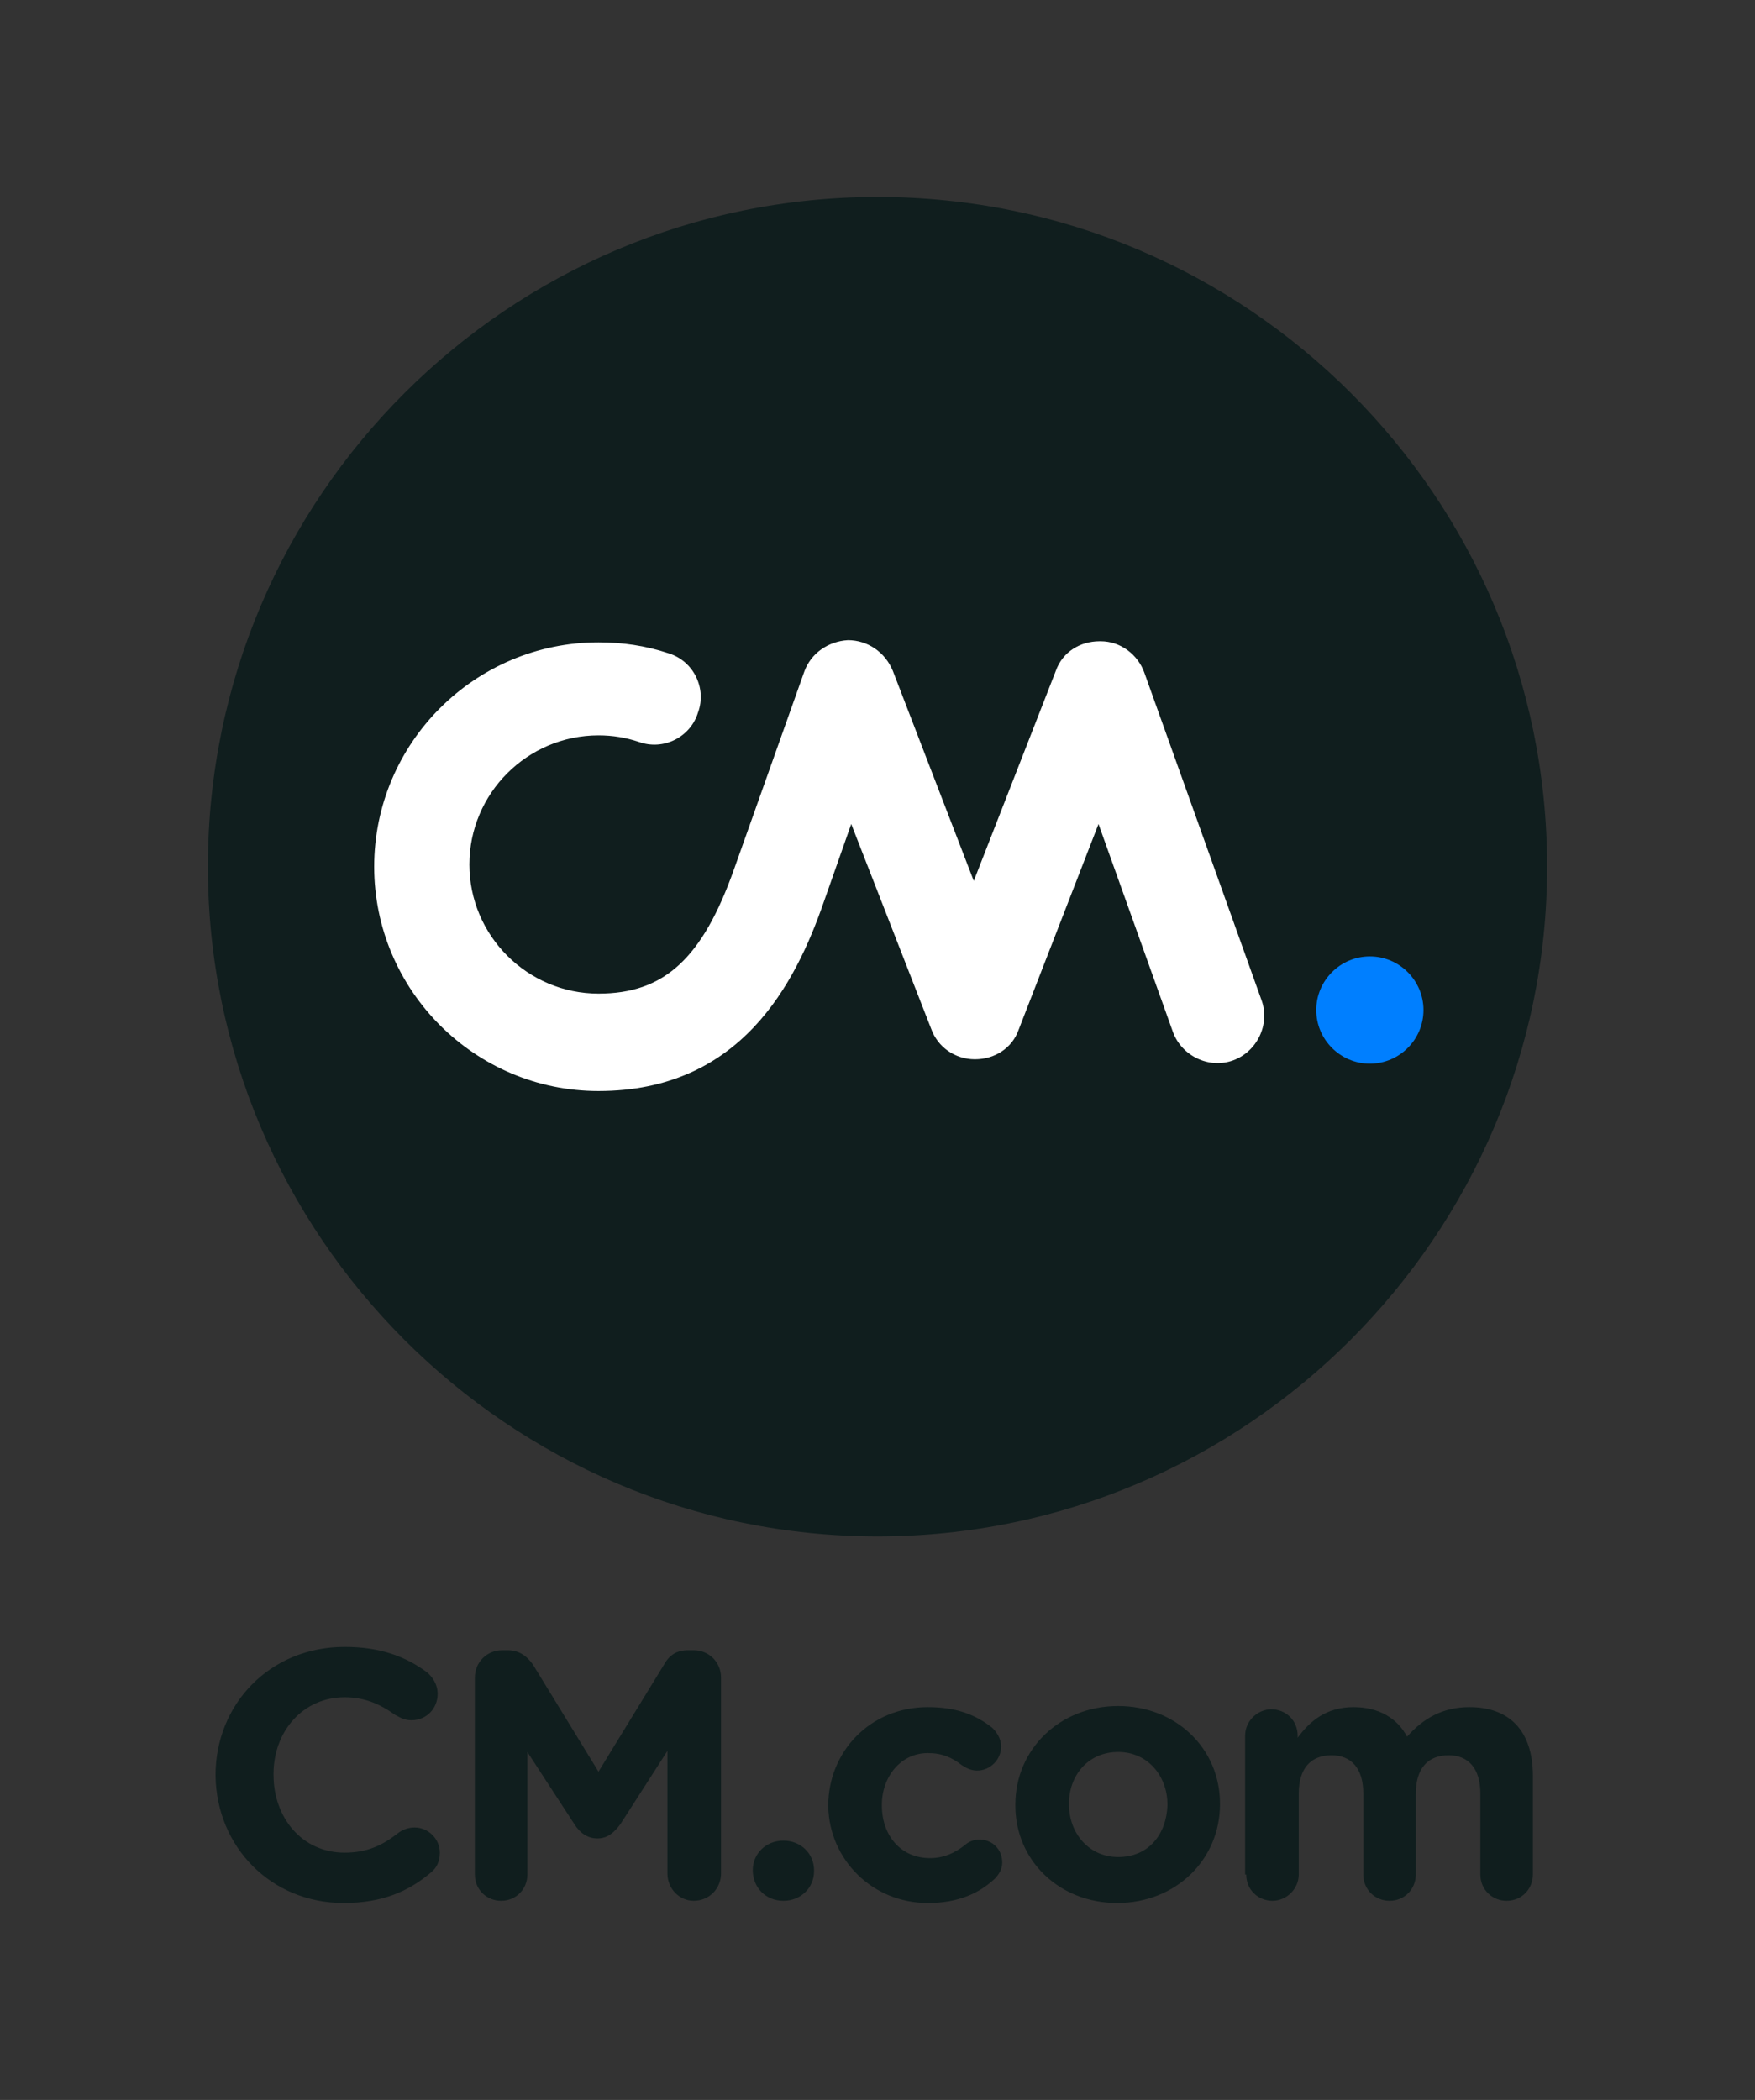 <?xml version="1.0" encoding="utf-8"?>
<!-- Generator: Adobe Illustrator 24.1.2, SVG Export Plug-In . SVG Version: 6.00 Build 0)  -->
<svg version="1.1" xmlns="http://www.w3.org/2000/svg" xmlns:xlink="http://www.w3.org/1999/xlink" x="0px" y="0px"
	 viewBox="0 0 160.4 191.9" style="enable-background:new 0 0 160.4 191.9;" xml:space="preserve">
<rect x="0" y="0" width="160.4" height="191.9" fill="#333333" stroke="none"/>
<style type="text/css">
	.st0{fill:#101E1E;}
	.st1{fill:#007FFF;}
	.st2{fill:#FFFFFF;}
</style>
<g id="Layer_2">
	<g>
		<path class="st0" d="M113.9,171.3c0,1.4,1.1,2.4,2.4,2.4s2.4-1.1,2.4-2.4v-7.4c0-2.3,1.1-3.5,3-3.5c1.8,0,2.9,1.2,2.9,3.5v7.4
			c0,1.4,1.1,2.4,2.4,2.4c1.4,0,2.4-1.1,2.4-2.4v-7.4c0-2.3,1.1-3.5,3-3.5c1.8,0,2.9,1.2,2.9,3.5v7.4c0,1.4,1.1,2.4,2.4,2.4
			c1.4,0,2.4-1.1,2.4-2.4v-9c0-4.2-2.2-6.3-5.8-6.3c-2.4,0-4.2,1-5.7,2.7c-0.9-1.7-2.6-2.7-4.9-2.7c-2.5,0-4,1.3-5.1,2.8v-0.2
			c0-1.4-1.1-2.4-2.4-2.4s-2.4,1.1-2.4,2.4V171.3z M102.2,169.7c-2.7,0-4.5-2.2-4.5-4.8v-0.1c0-2.5,1.7-4.7,4.5-4.7
			c2.7,0,4.5,2.2,4.5,4.8v0.1C106.6,167.6,105,169.7,102.2,169.7 M102.1,173.9c5.4,0,9.4-4,9.4-9v-0.1c0-5-4-8.9-9.3-8.9
			c-5.4,0-9.4,4-9.4,9v0.1C92.8,170,96.8,173.9,102.1,173.9 M84.8,173.9c2.8,0,4.7-0.9,6.1-2.2c0.4-0.4,0.7-0.9,0.7-1.5
			c0-1.2-0.9-2.1-2.1-2.1c-0.6,0-1.1,0.3-1.3,0.5c-0.9,0.7-1.9,1.2-3.2,1.2c-2.7,0-4.4-2.1-4.4-4.8v-0.1c0-2.5,1.7-4.7,4.2-4.7
			c1.3,0,2.2,0.4,3.1,1.1c0.3,0.2,0.8,0.5,1.4,0.5c1.2,0,2.2-1,2.2-2.2c0-0.8-0.5-1.4-0.8-1.7c-1.5-1.2-3.3-1.9-5.9-1.9
			c-5.3,0-9.1,4.1-9.1,9v0.1C75.8,169.9,79.7,173.9,84.8,173.9 M68.8,170.9L68.8,170.9c0,1.6,1.2,2.8,2.8,2.8c1.6,0,2.8-1.2,2.8-2.7
			v-0.1c0-1.5-1.2-2.7-2.8-2.7C70,168.2,68.8,169.4,68.8,170.9 M43.4,171.3c0,1.4,1.1,2.4,2.4,2.4c1.4,0,2.4-1.1,2.4-2.4v-11.2
			l4.3,6.6c0.5,0.8,1.2,1.3,2.1,1.3c0.9,0,1.5-0.5,2.1-1.3L61,160v11.2c0,1.4,1.1,2.5,2.4,2.5c1.4,0,2.5-1.1,2.5-2.5v-17.9
			c0-1.4-1.1-2.5-2.5-2.5h-0.5c-1,0-1.7,0.4-2.2,1.3l-6,9.8l-6-9.8c-0.5-0.7-1.2-1.3-2.3-1.3h-0.5c-1.4,0-2.5,1.1-2.5,2.5V171.3z
			 M31.4,173.9c3.6,0,6-1.1,8-2.8c0.5-0.4,0.8-1,0.8-1.8c0-1.3-1.1-2.3-2.3-2.3c-0.6,0-1.1,0.2-1.5,0.5c-1.4,1.1-2.8,1.8-4.9,1.8
			c-3.9,0-6.5-3.2-6.5-7.1v-0.1c0-3.9,2.7-7,6.5-7c1.8,0,3.2,0.6,4.6,1.6c0.4,0.2,0.8,0.5,1.5,0.5c1.4,0,2.4-1.1,2.4-2.4
			c0-0.9-0.5-1.6-1-2c-1.9-1.4-4.2-2.3-7.5-2.3c-6.9,0-11.8,5.3-11.8,11.7v0.1C19.8,168.8,24.8,173.9,31.4,173.9"/>
	</g>
	<g>
		<path class="st0" d="M80.2,18C46.5,18,19,45.4,19,79.2c0,33.7,27.5,61.2,61.2,61.2c33.7,0,61.2-27.5,61.2-61.2
			C141.4,45.4,114,18,80.2,18"/>
		<path class="st1" d="M120.3,92.3c0-2.7,2.2-4.9,4.9-4.9c2.7,0,4.9,2.2,4.9,4.9c0,2.7-2.2,4.9-4.9,4.9
			C122.5,97.2,120.3,95,120.3,92.3"/>
		<path class="st2" d="M54.7,99.7c-11.3,0-20.5-9.2-20.5-20.5c0-11.3,9.2-20.5,20.5-20.5c2.2,0,4.3,0.3,6.4,1
			c2.3,0.7,3.5,3.2,2.7,5.4c-0.7,2.3-3.2,3.5-5.4,2.7c-1.2-0.4-2.4-0.6-3.7-0.6c-6.5,0-11.8,5.3-11.8,11.8c0,6.5,5.3,11.8,11.8,11.8
			c6,0,9.5-3.2,12.4-11.4l6.4-18c0.6-1.7,2.2-2.8,4-2.9c1.8,0,3.4,1.1,4.1,2.8l7.4,19.2l7.5-19.2c0.6-1.7,2.2-2.7,4-2.7
			c0,0,0,0,0.1,0c1.8,0,3.4,1.2,4,2.9l10.7,29.9c0.8,2.2-0.4,4.7-2.6,5.5c-2.2,0.8-4.7-0.4-5.5-2.6l-6.8-19l-7.3,18.8
			c-0.6,1.7-2.2,2.7-4,2.7h0c-1.8,0-3.4-1.1-4-2.8l-7.3-18.7l-2.5,7.1C72.7,89.9,67.7,99.7,54.7,99.7"/>
	</g>
</g>
<g id="Layer_1">
</g>
</svg>
